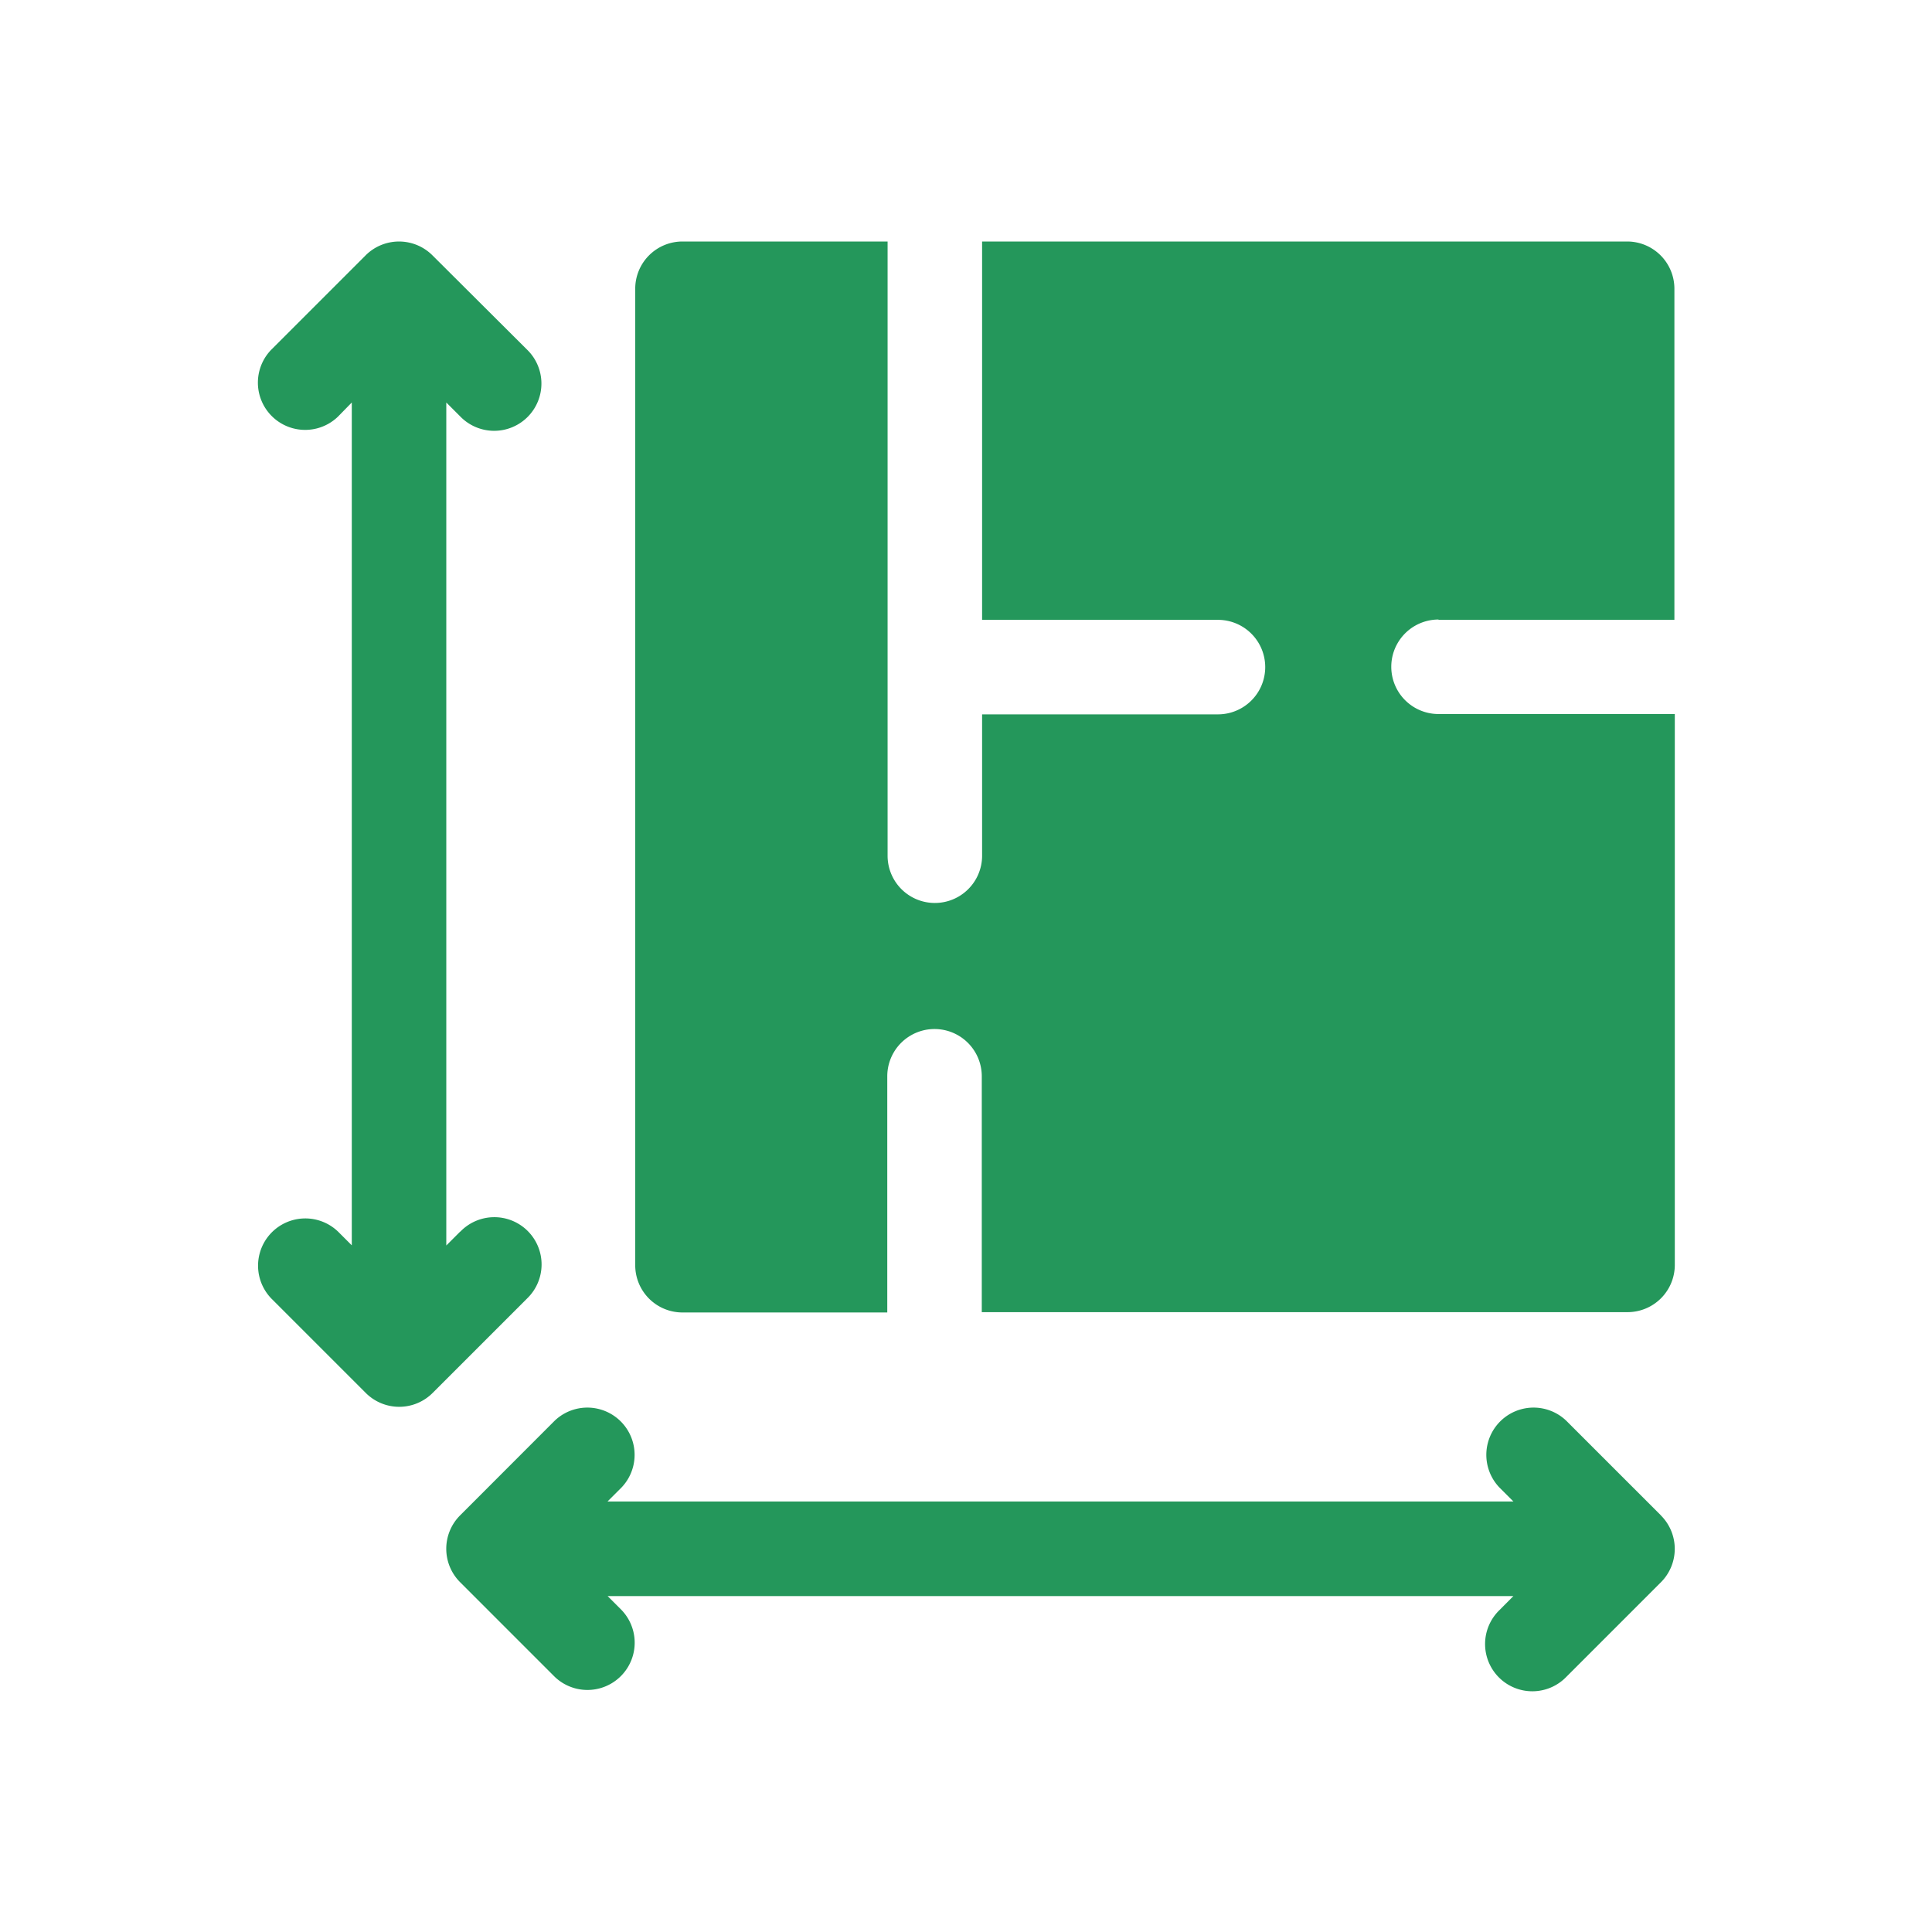 <svg id="carpet_area" xmlns="http://www.w3.org/2000/svg" width="24" height="24" viewBox="0 0 24 24">
  <rect id="back" width="24" height="24" fill="none"/>
  <path id="Path_16310" data-name="Path 16310" d="M17.632,15.824,16.458,14.65a.587.587,0,0,0-.83.83l.172.172H4.547l.172-.172a.587.587,0,0,0-.83-.83L2.716,15.824a.587.587,0,0,0,0,.831l1.174,1.174a.587.587,0,0,0,.83-.83l-.172-.172H15.8L15.628,17a.587.587,0,1,0,.83.83l1.174-1.174a.587.587,0,0,0,0-.831Z" transform="translate(3 3)" fill="#24975b"/>
  <path id="Path_16311" data-name="Path 16311" d="M2.716,12.3l-.172.172V2l.172.172a.587.587,0,1,0,.83-.83L2.372.172a.587.587,0,0,0-.83,0L.368,1.346a.587.587,0,0,0,.83.83L1.37,2v10.47L1.2,12.3a.587.587,0,0,0-.83.83l1.174,1.174a.587.587,0,0,0,.83,0l1.174-1.174a.587.587,0,1,0-.83-.83Z" transform="translate(3 3)" fill="#24975b"/>
  <path id="Path_16312" data-name="Path 16312" d="M14.87,4.7H17.8V.587A.587.587,0,0,0,17.217,0H9.2V4.7H12.13a.587.587,0,0,1,0,1.174H9.2V7.63a.587.587,0,1,1-1.174,0V0H5.478a.587.587,0,0,0-.587.587v12.13a.587.587,0,0,0,.587.587H8.022V10.37a.587.587,0,1,1,1.174,0V13.3h8.022a.587.587,0,0,0,.587-.587V5.87H14.87a.587.587,0,1,1,0-1.174Z" transform="translate(3 3)" fill="#24975b"/>
</svg>
